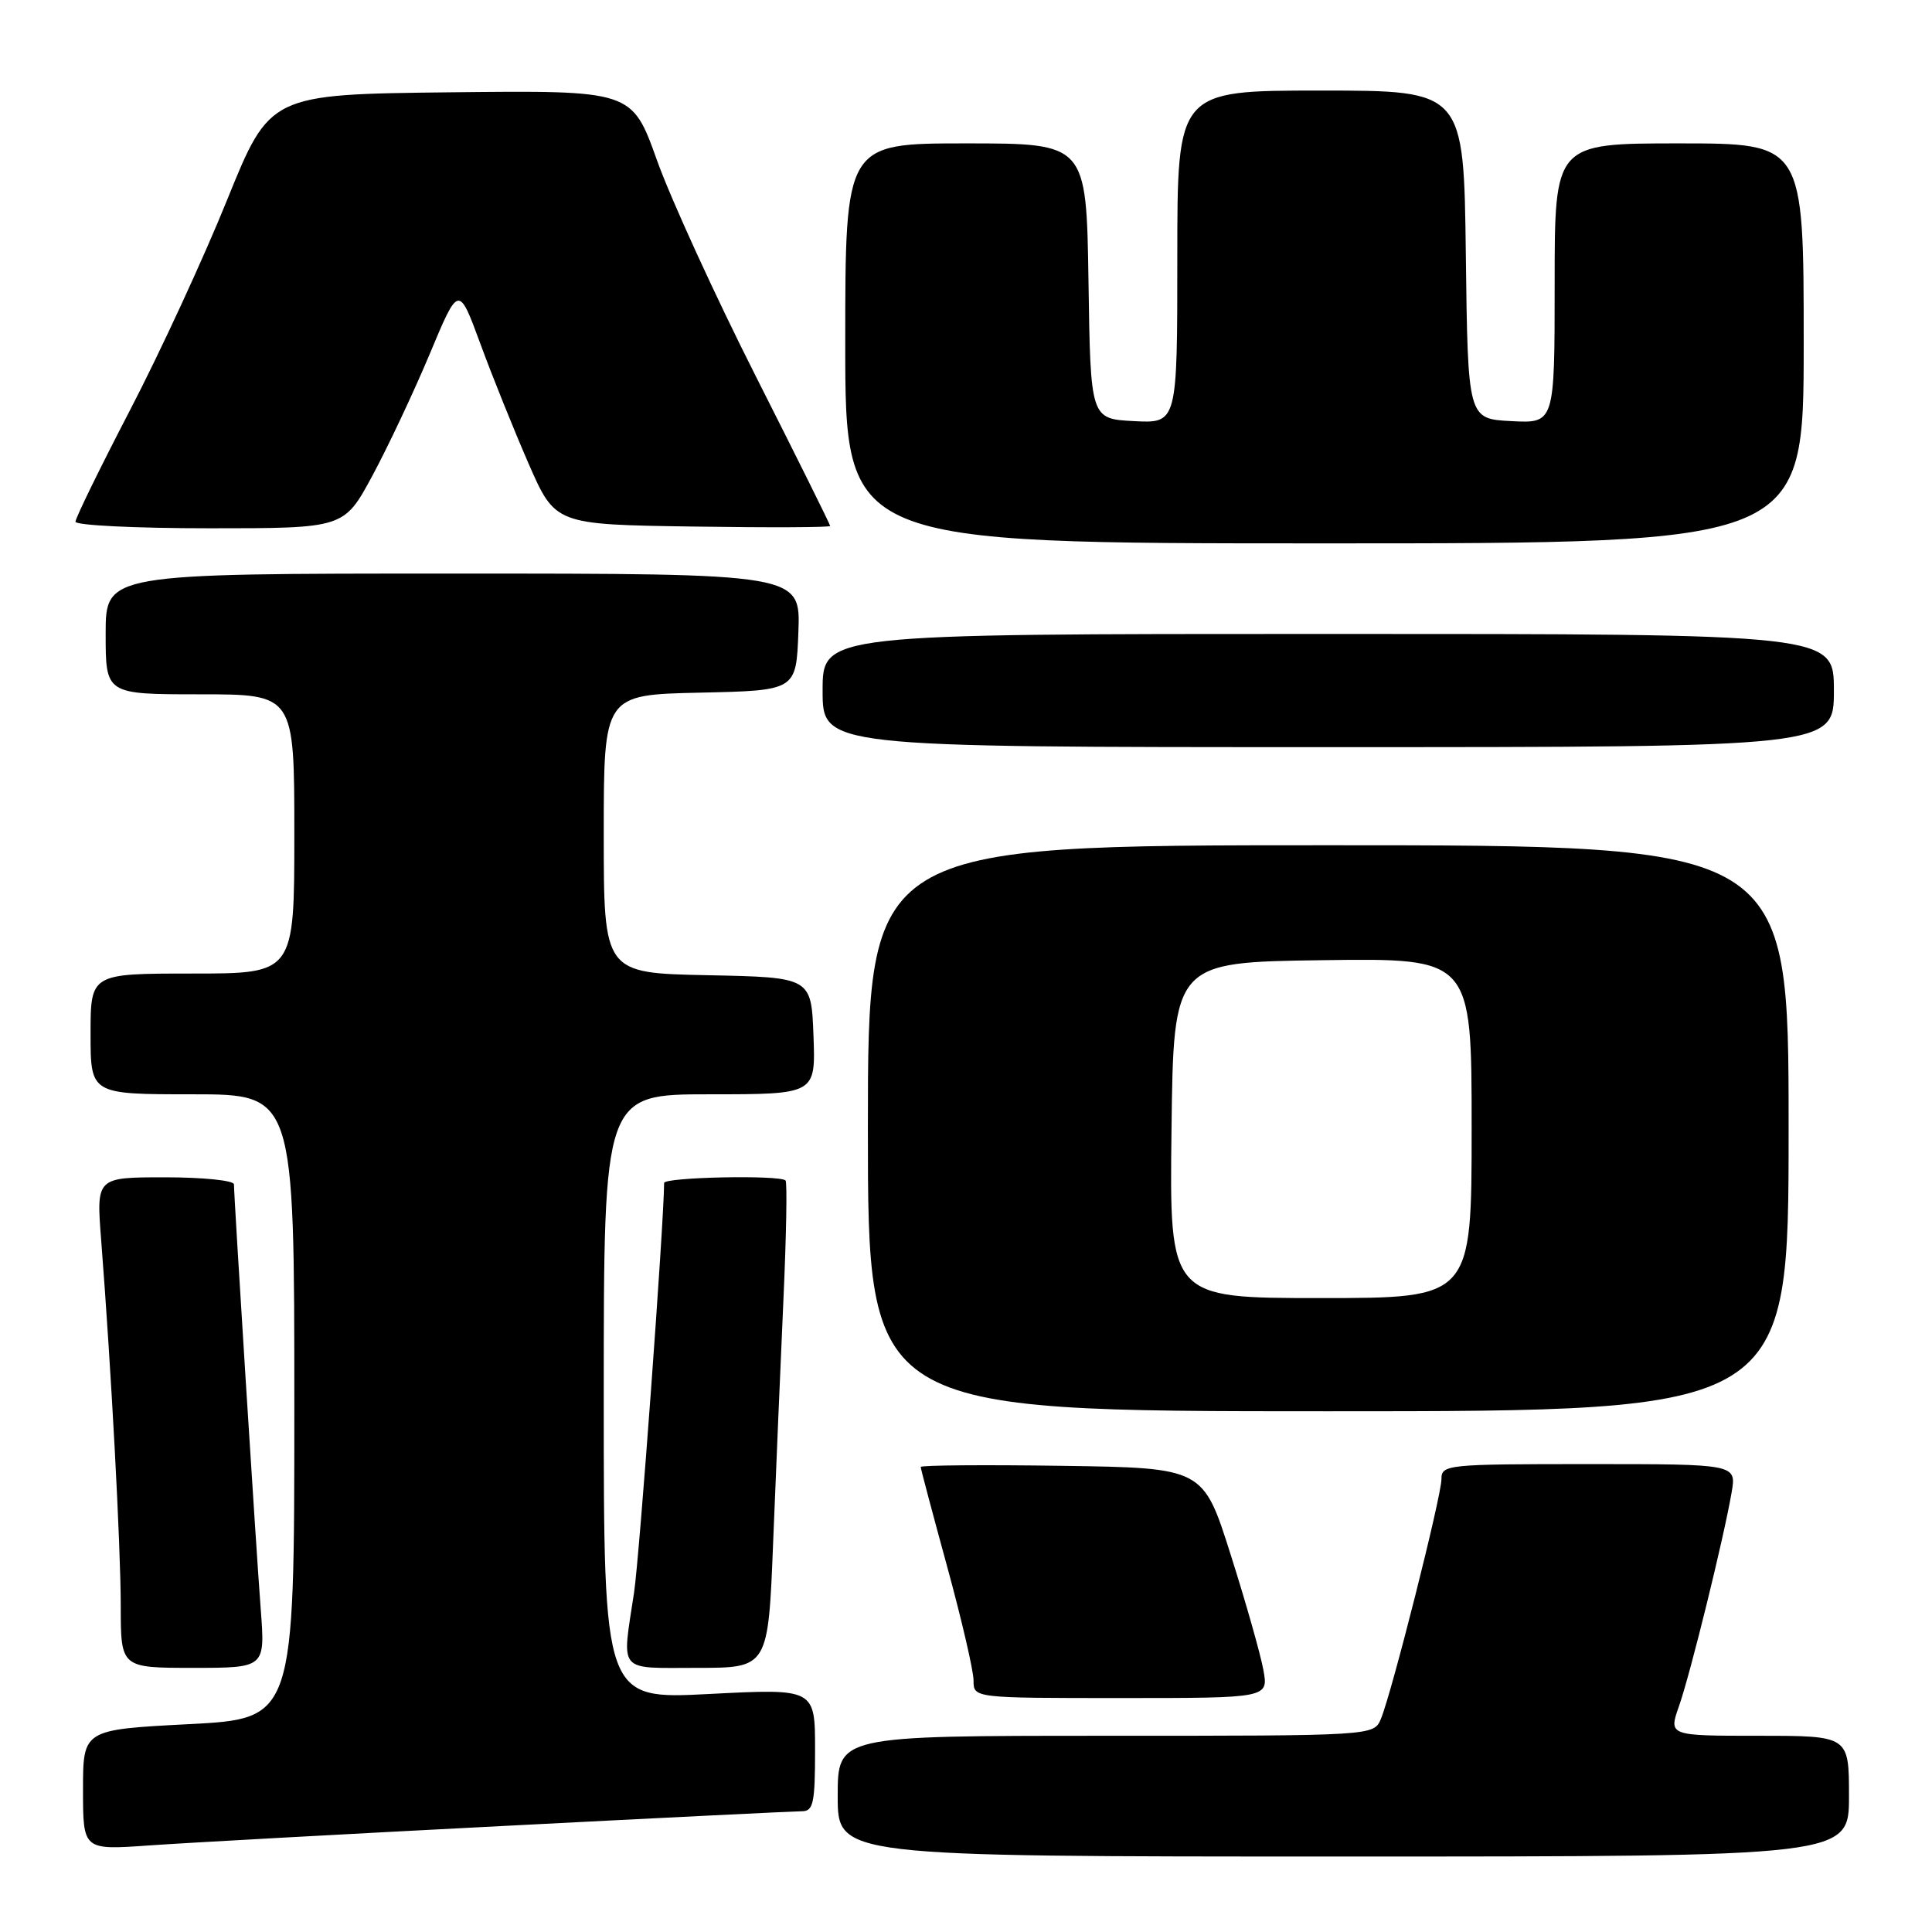 <?xml version="1.0" encoding="UTF-8" standalone="no"?>
<!DOCTYPE svg PUBLIC "-//W3C//DTD SVG 1.1//EN" "http://www.w3.org/Graphics/SVG/1.1/DTD/svg11.dtd" >
<svg xmlns="http://www.w3.org/2000/svg" xmlns:xlink="http://www.w3.org/1999/xlink" version="1.1" viewBox="0 0 256 256">
 <g >
 <path fill="currentColor"
d=" M 245.00 238.00 C 245.00 230.00 245.00 230.00 233.04 230.00 C 221.09 230.00 221.09 230.00 222.48 226.06 C 223.98 221.79 228.41 203.81 229.45 197.75 C 230.09 194.00 230.09 194.00 210.55 194.00 C 191.68 194.00 191.00 194.07 191.00 195.99 C 191.00 198.25 184.42 224.29 182.98 227.75 C 182.04 230.00 182.04 230.00 146.52 230.00 C 111.00 230.00 111.00 230.00 111.00 238.00 C 111.00 246.00 111.00 246.00 178.00 246.00 C 245.00 246.00 245.00 246.00 245.00 238.00 Z  M 66.50 241.96 C 87.40 240.88 105.29 240.00 106.25 240.00 C 107.77 240.00 108.00 238.95 108.00 231.87 C 108.00 223.74 108.00 223.74 94.00 224.46 C 80.00 225.19 80.00 225.19 80.00 185.09 C 80.00 145.00 80.00 145.00 94.04 145.00 C 108.08 145.00 108.08 145.00 107.79 137.25 C 107.50 129.50 107.50 129.50 93.75 129.22 C 80.00 128.94 80.00 128.94 80.00 110.50 C 80.00 92.06 80.00 92.06 92.75 91.78 C 105.50 91.50 105.50 91.50 105.79 83.75 C 106.08 76.00 106.08 76.00 60.04 76.00 C 14.00 76.00 14.00 76.00 14.00 84.00 C 14.00 92.00 14.00 92.00 26.50 92.00 C 39.00 92.00 39.00 92.00 39.00 110.50 C 39.00 129.00 39.00 129.00 25.50 129.00 C 12.00 129.00 12.00 129.00 12.00 137.00 C 12.00 145.00 12.00 145.00 25.50 145.00 C 39.00 145.00 39.00 145.00 39.00 186.37 C 39.00 227.74 39.00 227.74 25.00 228.46 C 11.00 229.19 11.00 229.19 11.00 237.17 C 11.00 245.15 11.00 245.15 19.75 244.53 C 24.56 244.19 45.60 243.03 66.50 241.96 Z  M 167.40 221.25 C 167.02 219.19 165.08 212.32 163.07 206.00 C 159.43 194.50 159.43 194.50 140.71 194.23 C 130.42 194.08 122.00 194.15 122.00 194.38 C 122.00 194.61 123.58 200.55 125.50 207.57 C 127.42 214.59 129.00 221.39 129.00 222.67 C 129.00 225.00 129.00 225.00 148.55 225.00 C 168.09 225.00 168.09 225.00 167.40 221.25 Z  M 34.55 213.25 C 33.94 205.28 31.00 158.60 31.00 156.93 C 31.00 156.42 26.90 156.00 21.88 156.00 C 12.76 156.00 12.76 156.00 13.40 164.25 C 14.75 181.60 15.99 204.83 16.00 212.75 C 16.00 221.00 16.00 221.00 25.57 221.00 C 35.14 221.00 35.14 221.00 34.55 213.25 Z  M 102.45 204.25 C 102.82 195.04 103.43 180.60 103.81 172.17 C 104.19 163.74 104.32 156.65 104.09 156.42 C 103.33 155.66 88.00 155.98 88.00 156.75 C 87.96 162.26 84.74 206.17 84.02 211.00 C 82.39 221.81 81.71 221.00 92.39 221.00 C 101.79 221.00 101.79 221.00 102.45 204.25 Z  M 237.00 149.50 C 237.00 112.00 237.00 112.00 176.00 112.00 C 115.00 112.00 115.00 112.00 115.00 149.50 C 115.00 187.00 115.00 187.00 176.00 187.00 C 237.00 187.00 237.00 187.00 237.00 149.50 Z  M 243.00 91.50 C 243.00 84.00 243.00 84.00 176.00 84.00 C 109.00 84.00 109.00 84.00 109.00 91.50 C 109.00 99.00 109.00 99.00 176.00 99.00 C 243.00 99.00 243.00 99.00 243.00 91.50 Z  M 239.00 45.50 C 239.00 19.00 239.00 19.00 222.50 19.00 C 206.00 19.00 206.00 19.00 206.00 37.55 C 206.00 56.10 206.00 56.10 200.25 55.80 C 194.50 55.50 194.50 55.50 194.23 33.75 C 193.96 12.00 193.96 12.00 174.98 12.00 C 156.00 12.00 156.00 12.00 156.00 34.05 C 156.00 56.10 156.00 56.10 150.25 55.80 C 144.50 55.50 144.50 55.50 144.23 37.25 C 143.95 19.00 143.95 19.00 127.98 19.00 C 112.00 19.00 112.00 19.00 112.00 45.50 C 112.00 72.00 112.00 72.00 175.50 72.00 C 239.00 72.00 239.00 72.00 239.00 45.50 Z  M 49.33 63.06 C 51.39 59.24 54.81 51.98 56.93 46.93 C 60.77 37.73 60.77 37.73 63.64 45.52 C 65.21 49.81 68.09 56.95 70.03 61.41 C 73.57 69.50 73.57 69.50 91.78 69.77 C 101.80 69.92 110.00 69.89 110.00 69.69 C 110.00 69.50 105.58 60.60 100.18 49.92 C 94.78 39.24 88.87 26.33 87.05 21.23 C 83.74 11.97 83.74 11.97 59.75 12.23 C 35.76 12.50 35.76 12.50 30.09 26.50 C 26.98 34.20 21.18 46.75 17.21 54.38 C 13.25 62.01 10.00 68.65 10.00 69.13 C 10.00 69.61 18.01 70.00 27.79 70.00 C 45.58 70.00 45.58 70.00 49.33 63.06 Z  M 155.23 149.75 C 155.50 127.50 155.50 127.50 175.25 127.23 C 195.00 126.96 195.00 126.96 195.00 149.48 C 195.00 172.00 195.00 172.00 174.98 172.00 C 154.96 172.00 154.96 172.00 155.23 149.75 Z "/>
</g>
</svg>